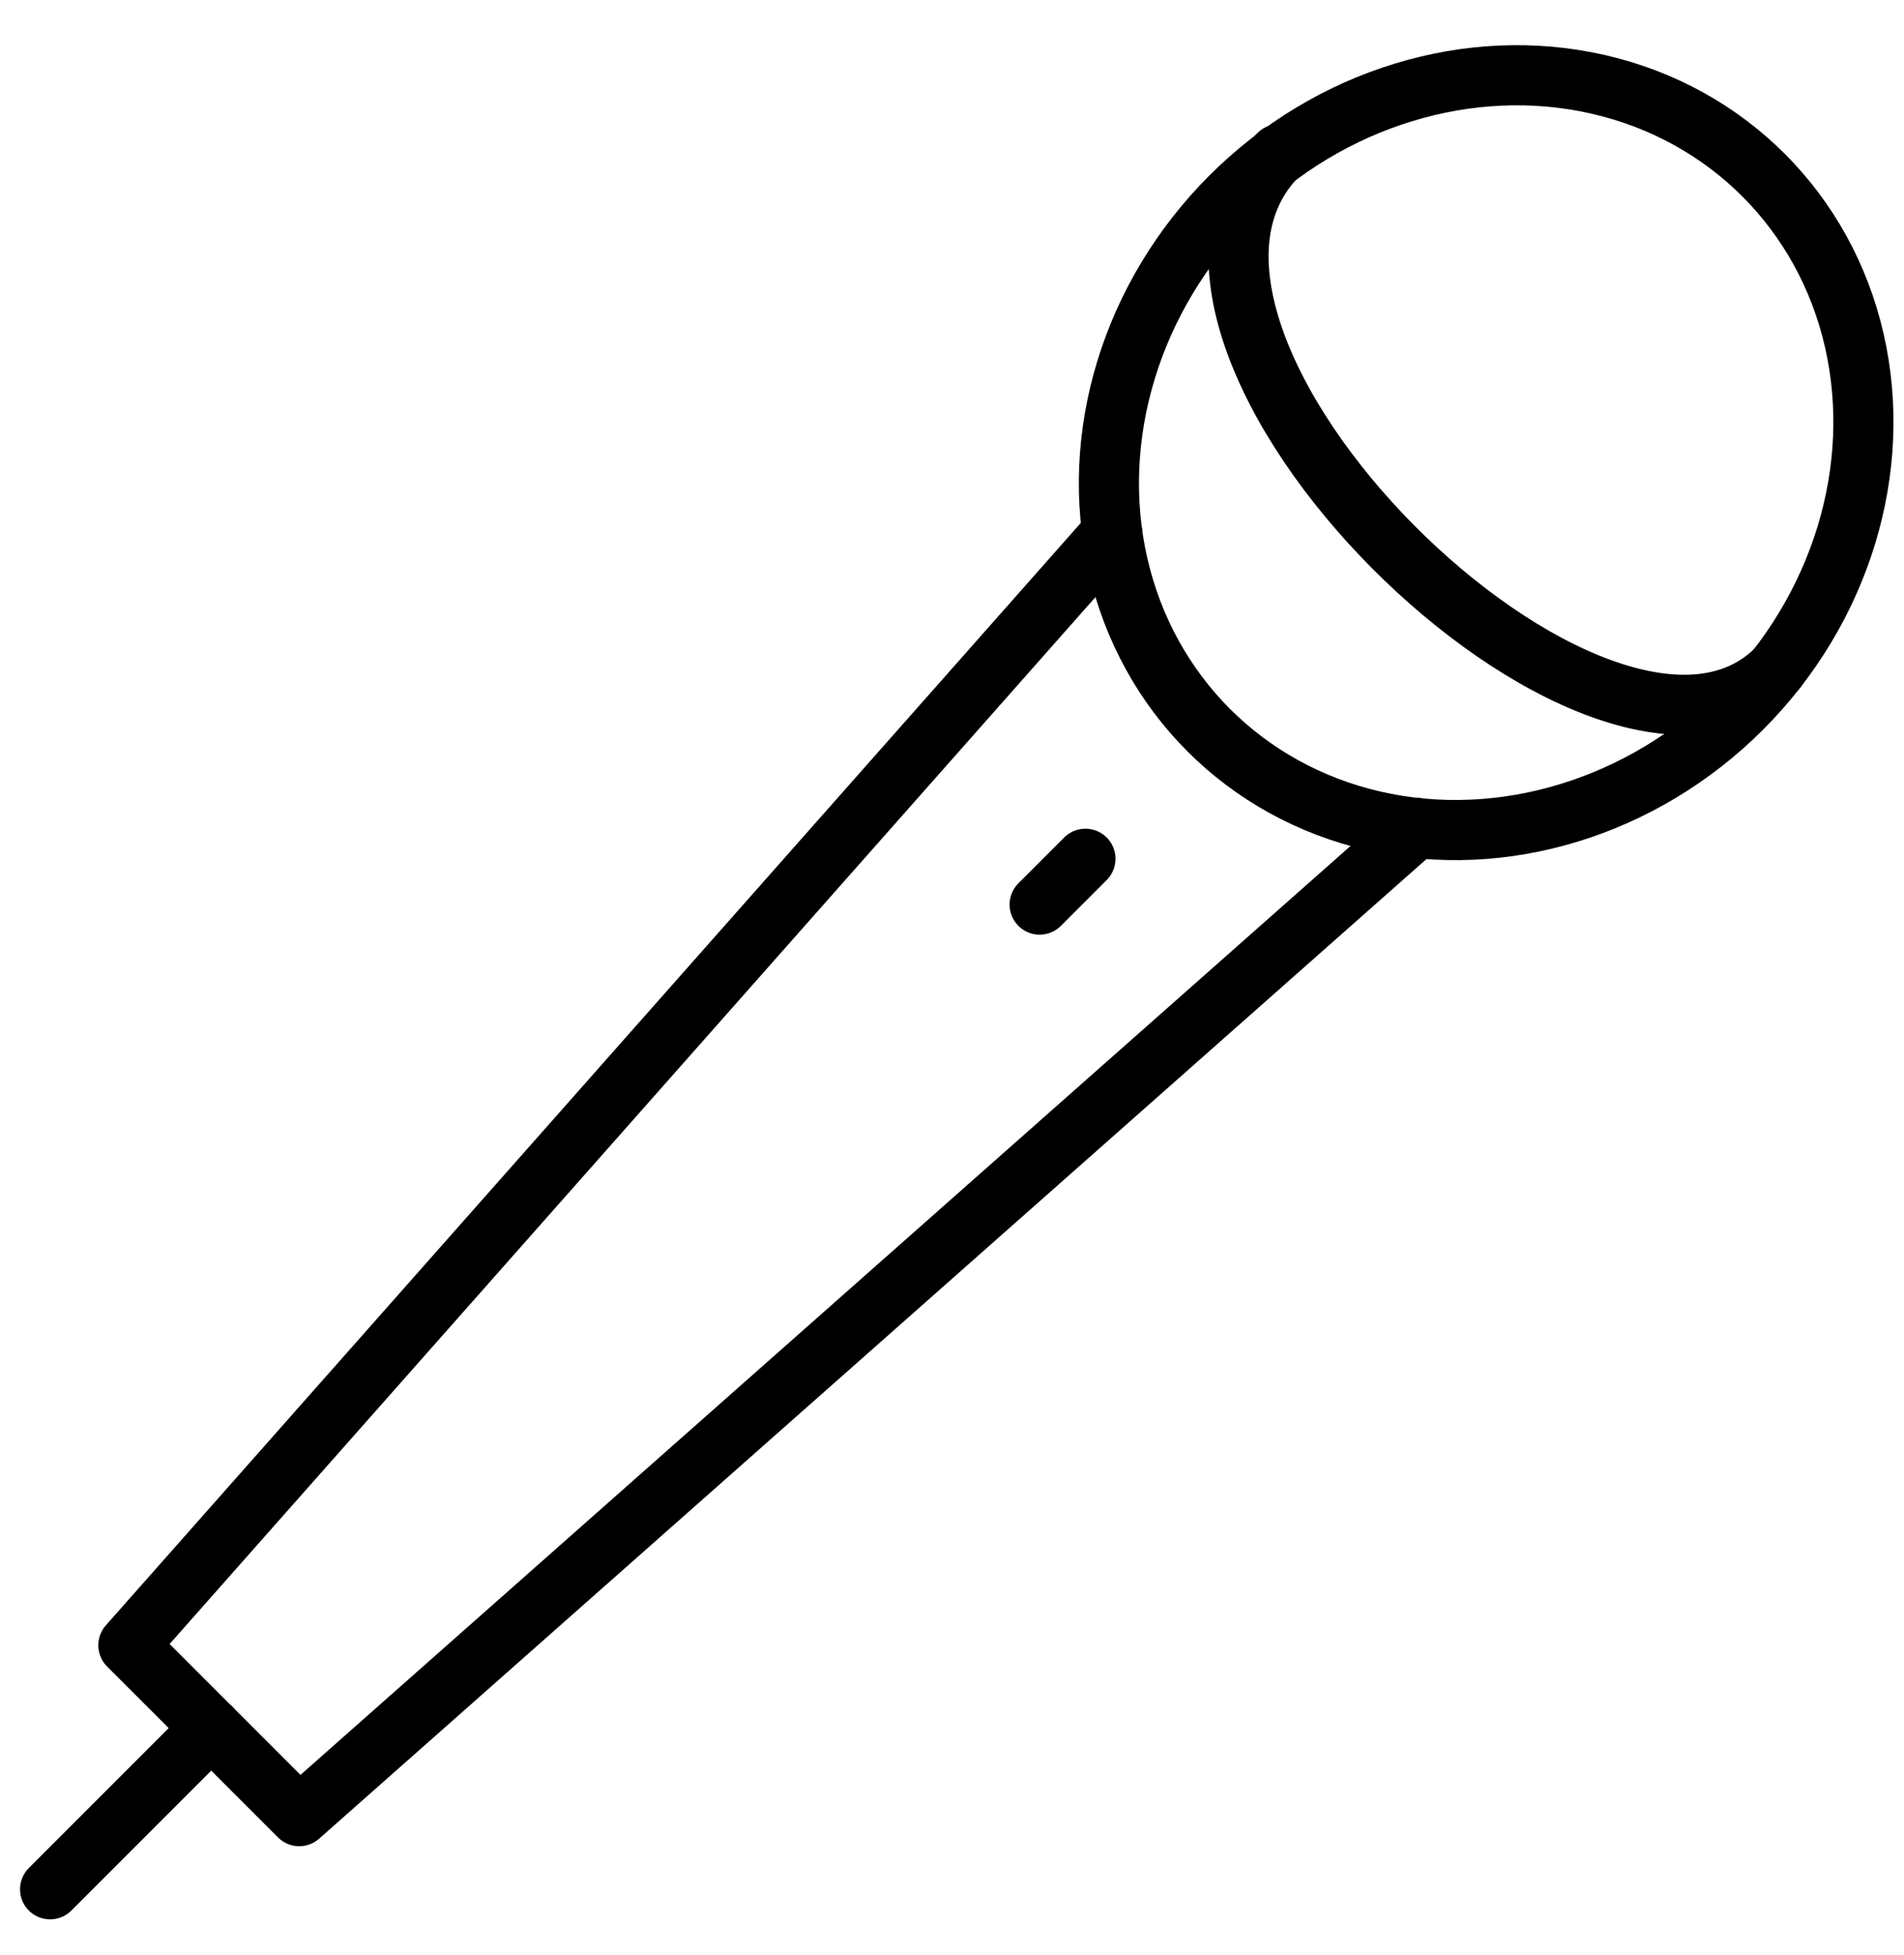 <svg xmlns="http://www.w3.org/2000/svg" width="38" height="39" viewBox="0 0 38 39">
    <g fill="none" fill-rule="evenodd" stroke="#000" stroke-linecap="round" stroke-linejoin="round" stroke-width="1.2" transform="translate(1 -2)">
        <path d="M21.198 12.629L1.562 34.824 4.972 38.233 27.267 18.517"/>
        <ellipse cx="28.661" cy="11.03" rx="7.216" ry="7.83" transform="rotate(45 28.66 11.03)"/>
        <path d="M34.46 15.346c-3.463 3.461-13.656-6.55-9.938-10.269M3.215 36.477L0 39.692M20.663 19.133L19.749 20.047"/>
    </g>
</svg>
